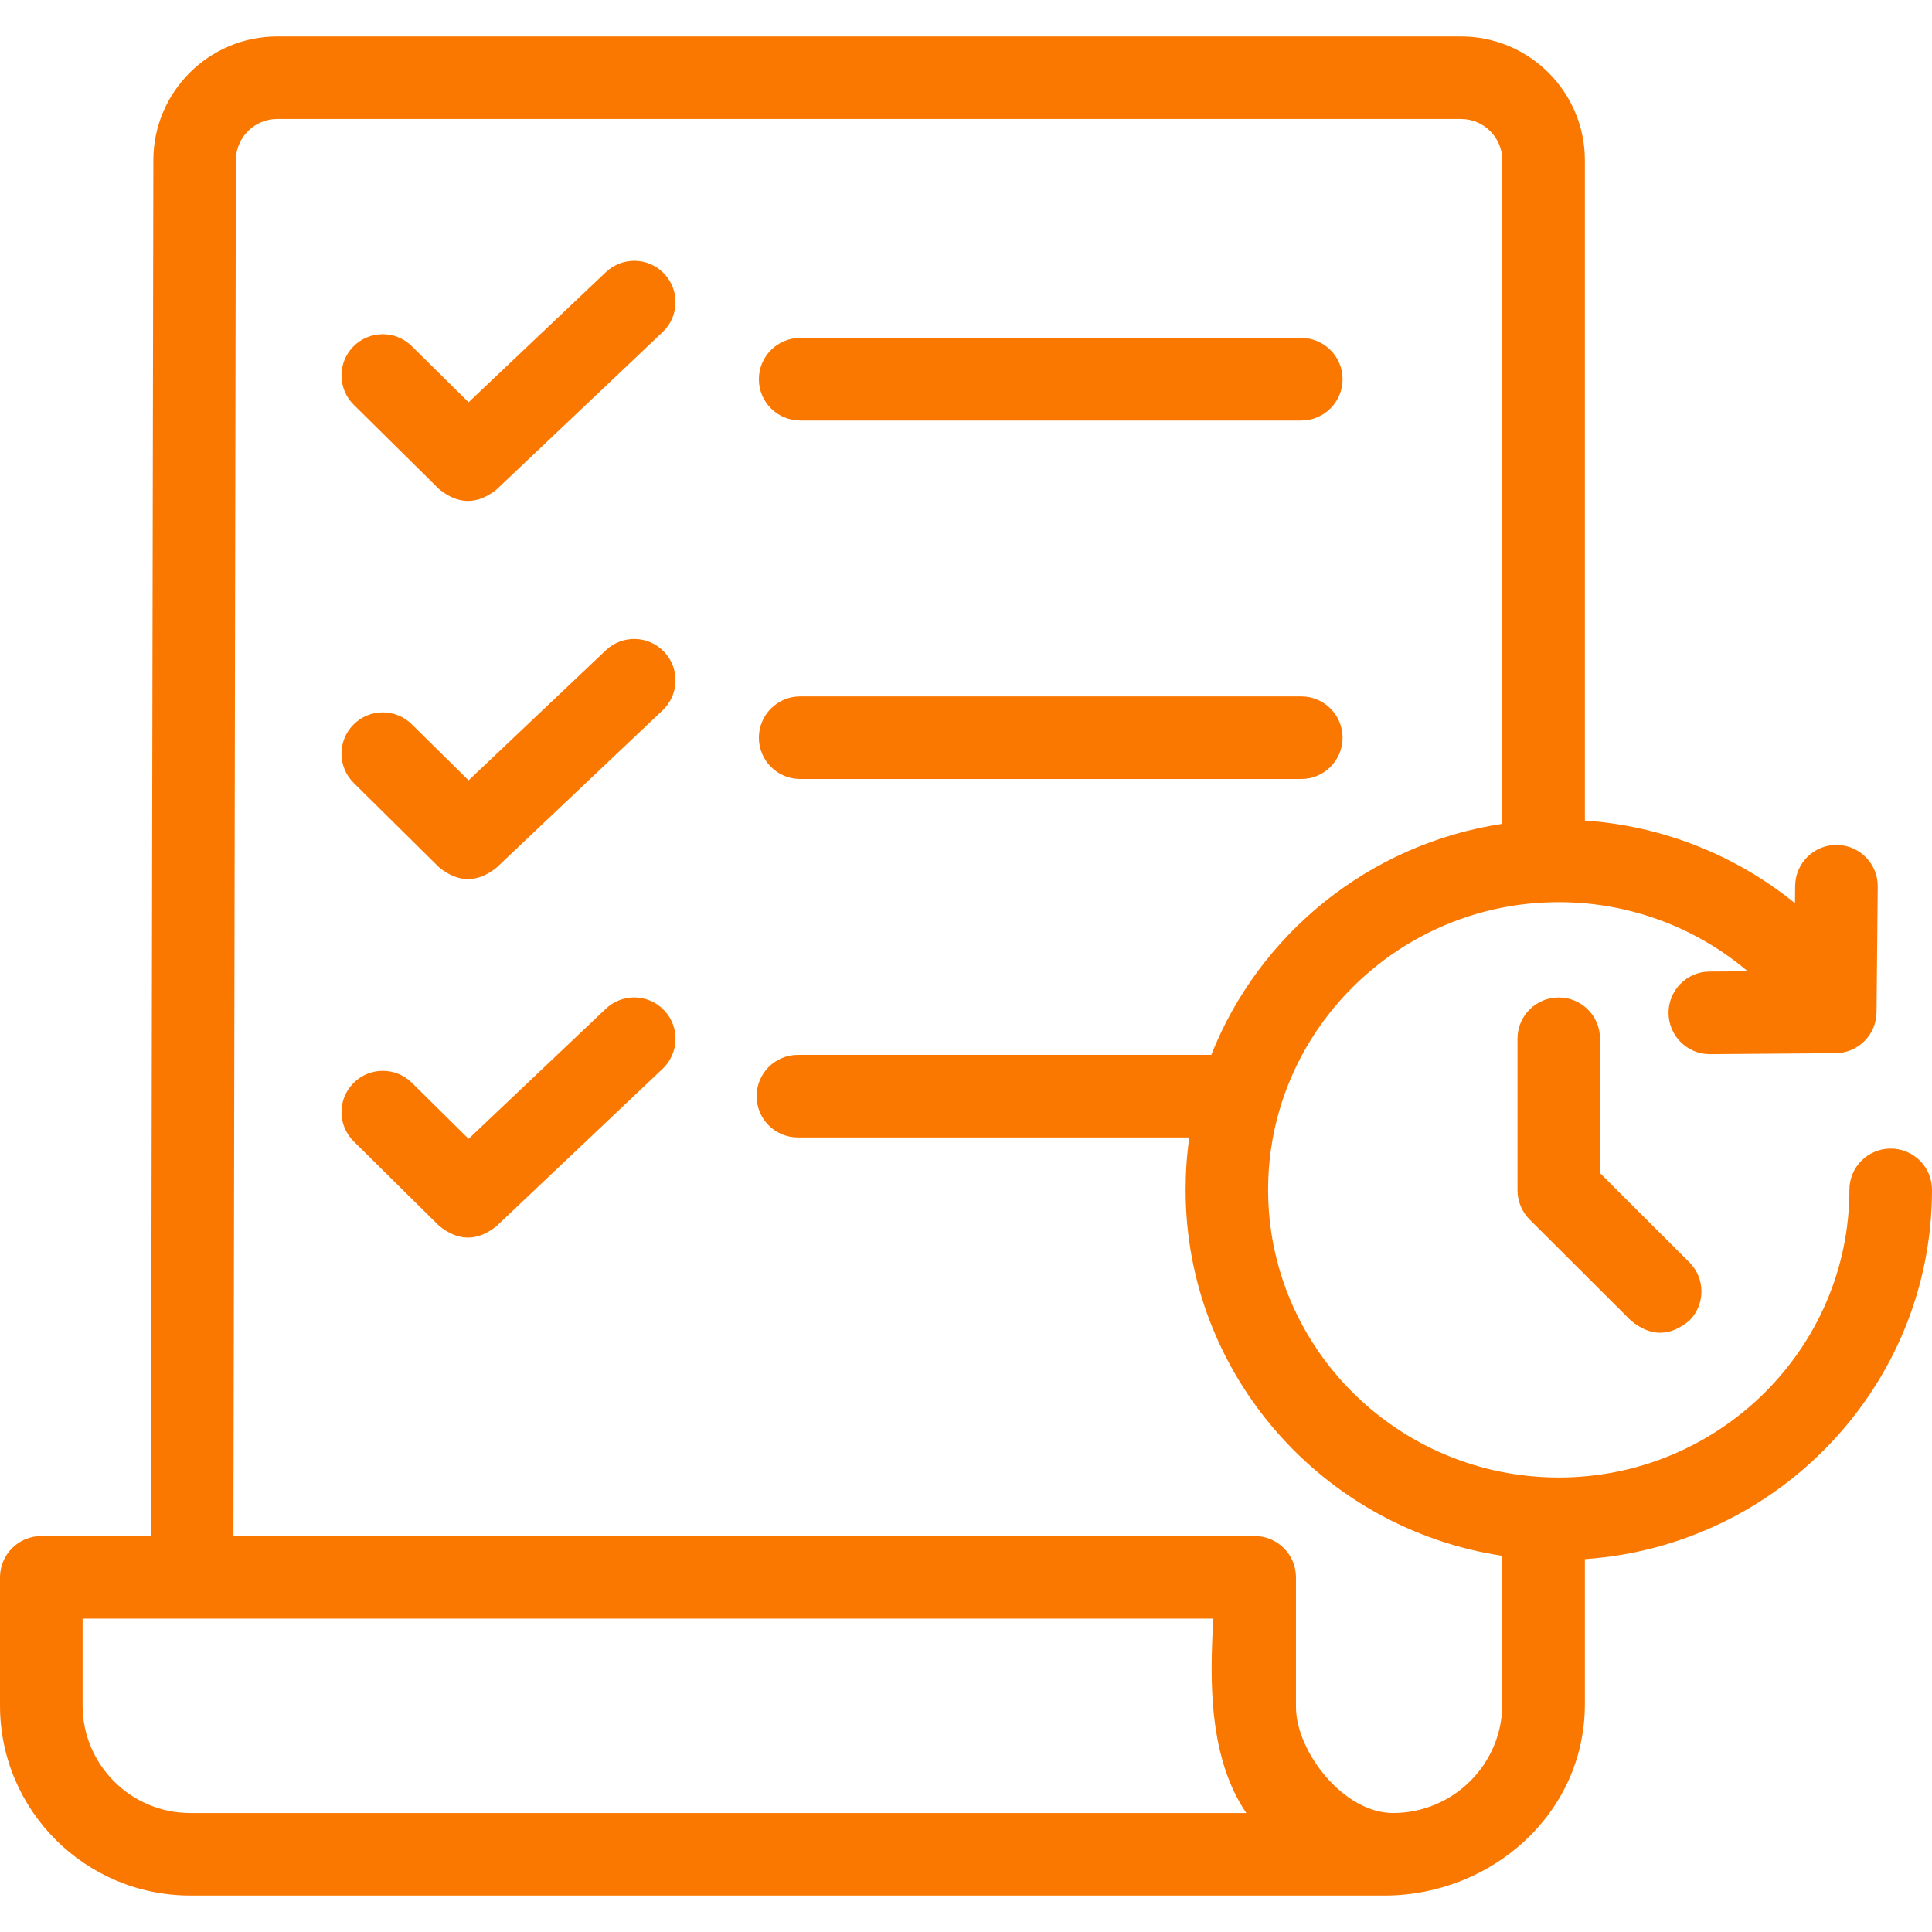 <svg width="24" height="24" viewBox="0 0 24 24" fill="none" xmlns="http://www.w3.org/2000/svg">
<g clip-path="url(#clip0_86_3754)">
<path d="M9.94 5.224H16.165C16.448 5.224 16.678 4.994 16.678 4.711C16.678 4.428 16.448 4.198 16.165 4.198H9.94C9.657 4.198 9.427 4.428 9.427 4.711C9.427 4.994 9.657 5.224 9.94 5.224ZM9.94 9.677H16.165C16.448 9.677 16.678 9.447 16.678 9.164C16.678 8.881 16.448 8.651 16.165 8.651H9.94C9.657 8.651 9.427 8.881 9.427 9.164C9.427 9.447 9.657 9.677 9.94 9.677ZM7.526 3.381L5.821 4.997L5.115 4.3C4.914 4.101 4.589 4.103 4.39 4.304C4.191 4.506 4.193 4.83 4.395 5.029L5.453 6.075C5.69 6.27 5.927 6.272 6.166 6.083L8.232 4.125C8.437 3.93 8.446 3.606 8.251 3.4C8.056 3.194 7.732 3.186 7.526 3.381ZM7.526 8.078L5.821 9.694L5.116 8.998C4.914 8.798 4.589 8.8 4.39 9.002C4.191 9.203 4.193 9.528 4.395 9.727L5.453 10.773C5.69 10.967 5.927 10.97 6.166 10.78L8.232 8.823C8.437 8.628 8.446 8.303 8.251 8.098C8.056 7.892 7.732 7.883 7.526 8.078ZM7.526 12.531L5.821 14.147L5.116 13.45C4.914 13.251 4.589 13.253 4.39 13.455C4.191 13.656 4.193 13.981 4.395 14.18L5.453 15.226C5.69 15.421 5.927 15.423 6.166 15.233L8.232 13.276C8.437 13.081 8.446 12.756 8.251 12.551C8.056 12.345 7.732 12.336 7.526 12.531Z" fill="#FB7800"/>
<path d="M24 14.78C24 14.497 23.77 14.268 23.487 14.268C23.204 14.268 22.974 14.497 22.974 14.78C22.974 16.751 21.355 18.354 19.364 18.354C17.373 18.354 15.753 16.751 15.753 14.78C15.753 12.81 17.373 11.207 19.364 11.207C20.236 11.207 21.065 11.518 21.711 12.066L21.236 12.069C20.953 12.071 20.725 12.303 20.727 12.586C20.73 12.868 20.959 13.095 21.24 13.095H21.244L22.802 13.083C23.082 13.081 23.308 12.855 23.311 12.575L23.326 11.014C23.329 10.731 23.101 10.499 22.818 10.496H22.813C22.532 10.496 22.303 10.723 22.3 11.004L22.298 11.22C21.555 10.617 20.643 10.259 19.688 10.193V1.991C19.688 1.143 18.998 0.453 18.149 0.453H3.443C2.596 0.453 1.906 1.142 1.905 1.988L1.875 19.081H0.513C0.23 19.081 0 19.311 0 19.594V21.187C0 22.489 1.06 23.547 2.364 23.547H17.201C18.515 23.547 19.688 22.54 19.688 21.168V19.368C22.094 19.202 24 17.208 24 14.78ZM1.026 21.187V20.107H15.073C15.024 20.899 15.02 21.842 15.482 22.522H2.364C1.626 22.522 1.026 21.923 1.026 21.187ZM17.305 22.522C16.689 22.522 16.099 21.758 16.099 21.203V19.594C16.099 19.311 15.869 19.081 15.586 19.081L15.585 19.081H2.9L2.93 1.99C2.931 1.708 3.161 1.478 3.443 1.478H18.149C18.432 1.478 18.662 1.708 18.662 1.991V10.234C17.009 10.484 15.641 11.603 15.047 13.104H9.912C9.628 13.104 9.399 13.334 9.399 13.617C9.399 13.9 9.628 14.13 9.912 14.13H14.774C14.743 14.345 14.728 14.563 14.728 14.78C14.728 17.08 16.438 18.99 18.662 19.327V21.169C18.662 21.915 18.053 22.522 17.305 22.522Z" fill="#FB7800"/>
<path d="M19.363 12.391C19.08 12.391 18.851 12.62 18.851 12.903V14.786C18.851 14.922 18.905 15.052 19.001 15.149L20.261 16.406C20.503 16.606 20.745 16.606 20.986 16.405C21.186 16.205 21.186 15.88 20.985 15.68L19.876 14.573V12.903C19.876 12.62 19.647 12.391 19.363 12.391Z" fill="#FB7800"/>
</g>
<defs>
<clipPath id="clip0_86_3754">
<rect width="24" height="24" fill="white"/>
</clipPath>
</defs>
</svg>
